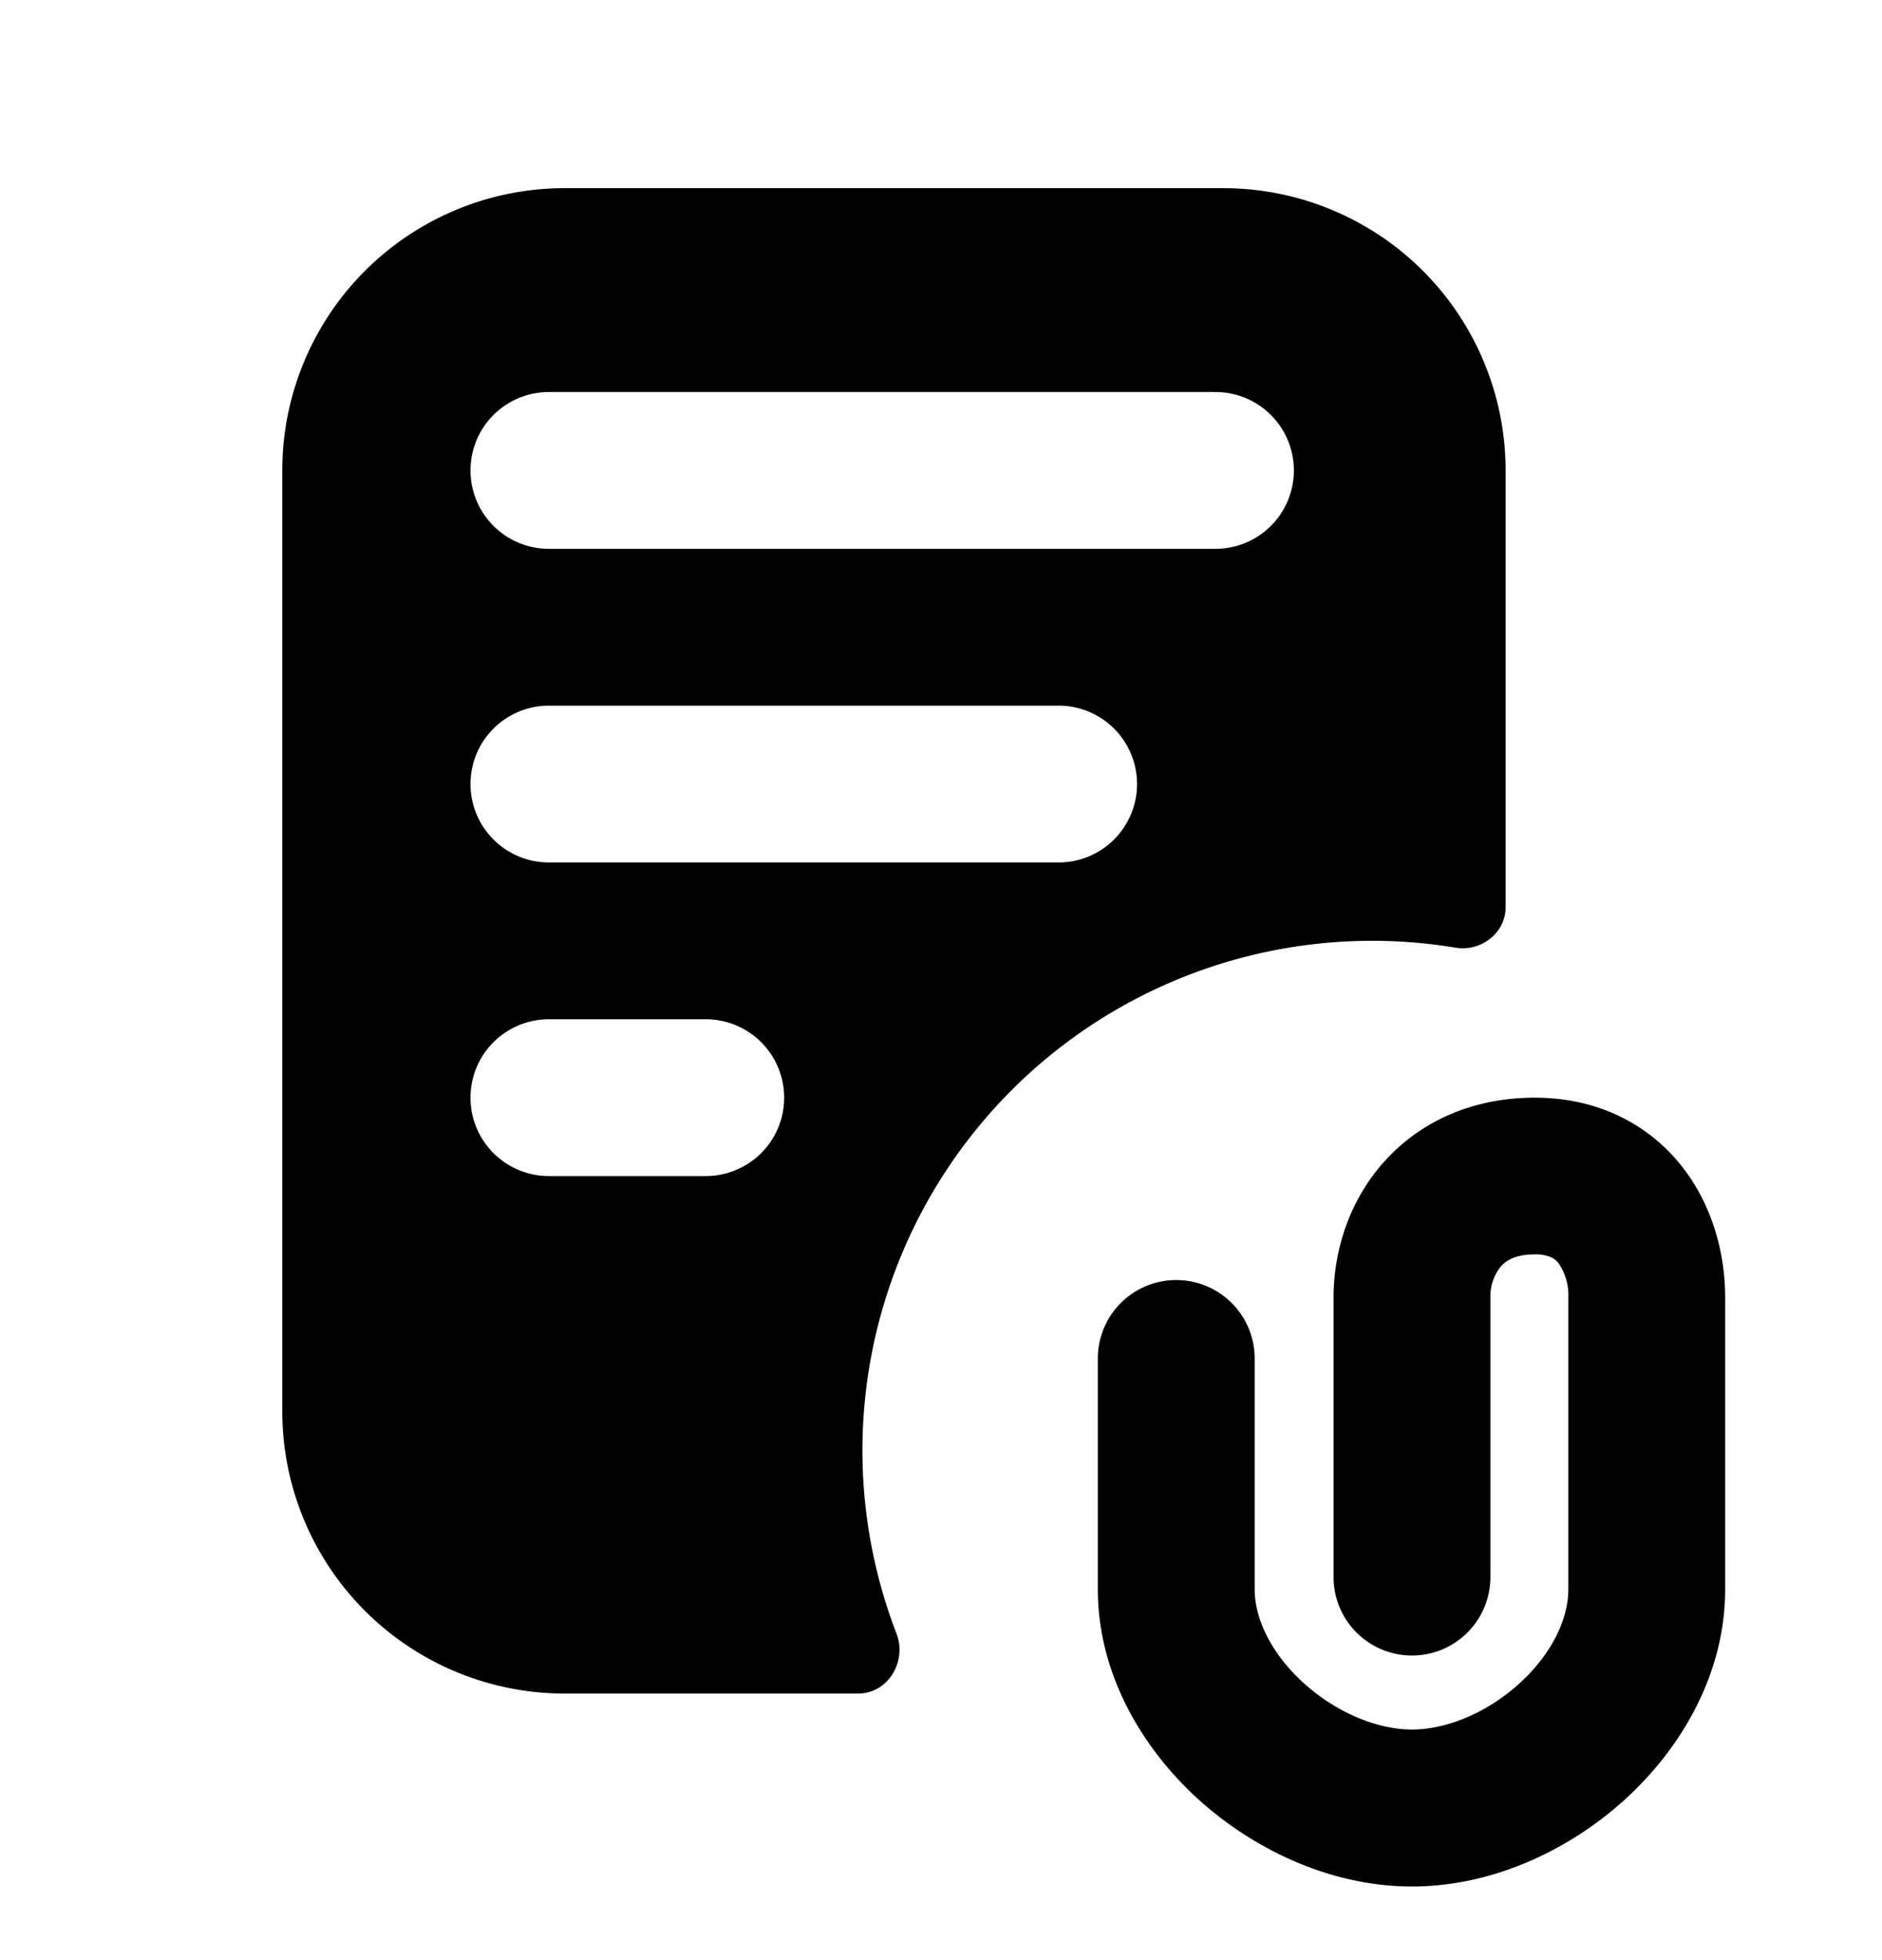 <svg xmlns="http://www.w3.org/2000/svg" fill="none" viewBox="0 0 24 25">
  <path fill="#000" fill-rule="evenodd" d="M15.6 2.4H7.2A3.6 3.6 0 0 0 3.6 6v12a3.6 3.6 0 0 0 3.6 3.6h3.744c.38 0 .625-.409.489-.763a6.5 6.5 0 0 1 7.129-8.75c.325.053.638-.187.638-.516V6a3.6 3.6 0 0 0-3.6-3.6ZM7 5a1 1 0 1 0 0 2h8.5a1 1 0 1 0 0-2H7Zm-1 5a1 1 0 0 1 1-1h6.5a1 1 0 1 1 0 2H7a1 1 0 0 1-1-1Zm1 3a1 1 0 1 0 0 2h2a1 1 0 1 0 0-2H7Z" clip-rule="evenodd"/>
  <path fill="#000" d="M17.647 14.822c.46-.517 1.13-.822 1.925-.822.789 0 1.436.327 1.864.861.404.506.564 1.129.564 1.69v3.72c0 1.081-.563 2.03-1.278 2.68-.716.651-1.696 1.11-2.716 1.11-1.019 0-2-.458-2.72-1.108C14.57 22.303 14 21.355 14 20.27v-2.944a1 1 0 1 1 2 0v2.944c0 .371.206.817.628 1.199.421.38.942.59 1.378.59.436 0 .953-.209 1.37-.588.418-.38.624-.827.624-1.2v-3.72a.722.722 0 0 0-.125-.44.256.256 0 0 0-.092-.074.485.485 0 0 0-.21-.038c-.26 0-.373.086-.432.152a.606.606 0 0 0-.135.4v3.564a1 1 0 1 1-2 0v-3.564c0-.597.198-1.232.641-1.73Z"/>
</svg>

